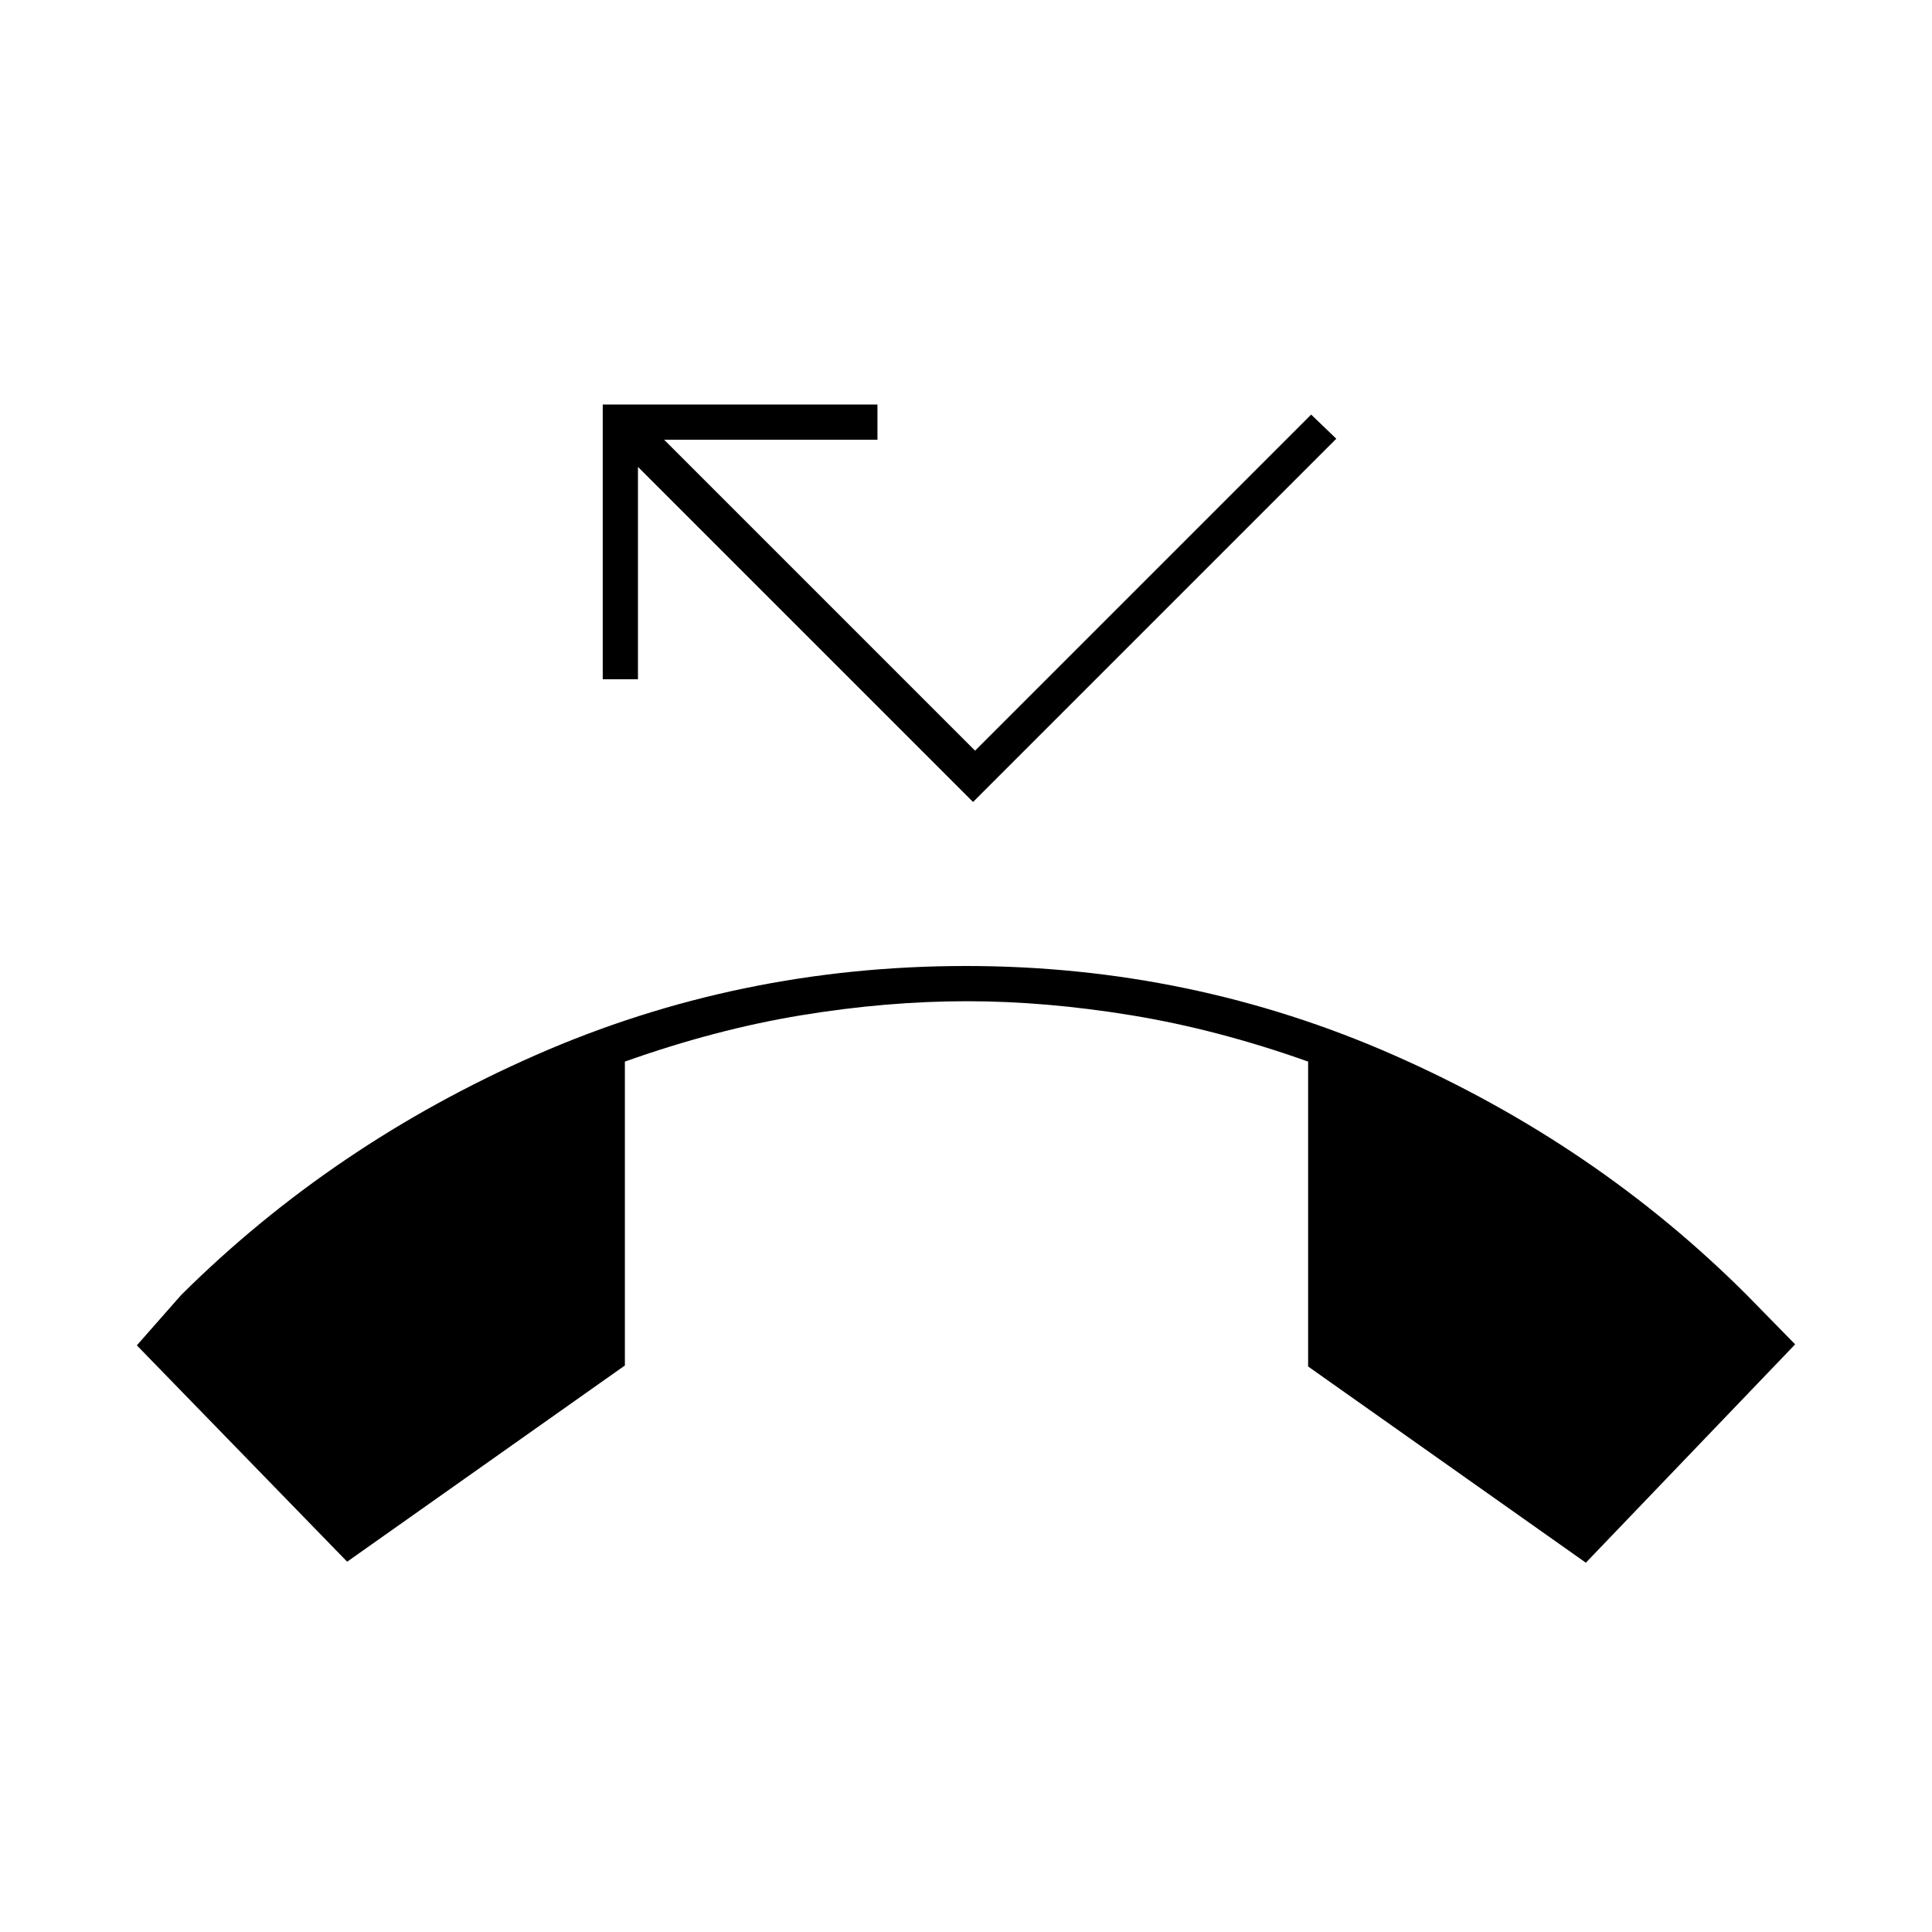 <svg xmlns="http://www.w3.org/2000/svg" height="20" viewBox="0 -960 960 960" width="20"><path d="M172.5-184 68-291.5l22-25q75.5-75 176.25-119.25T480-480q112 0 212.5 44.25T868-316.5l24 24.5-104 108.5L650-281v-151.5q-45-16-87.75-23t-81.75-7q-40 0-82.5 7t-87.5 23v151l-138 97.5Zm311-377.5L317-728v105.5h-17.5V-759H436v17.5H330L484.5-587l167-167 12.5 12-180.5 180.5Z"/></svg>